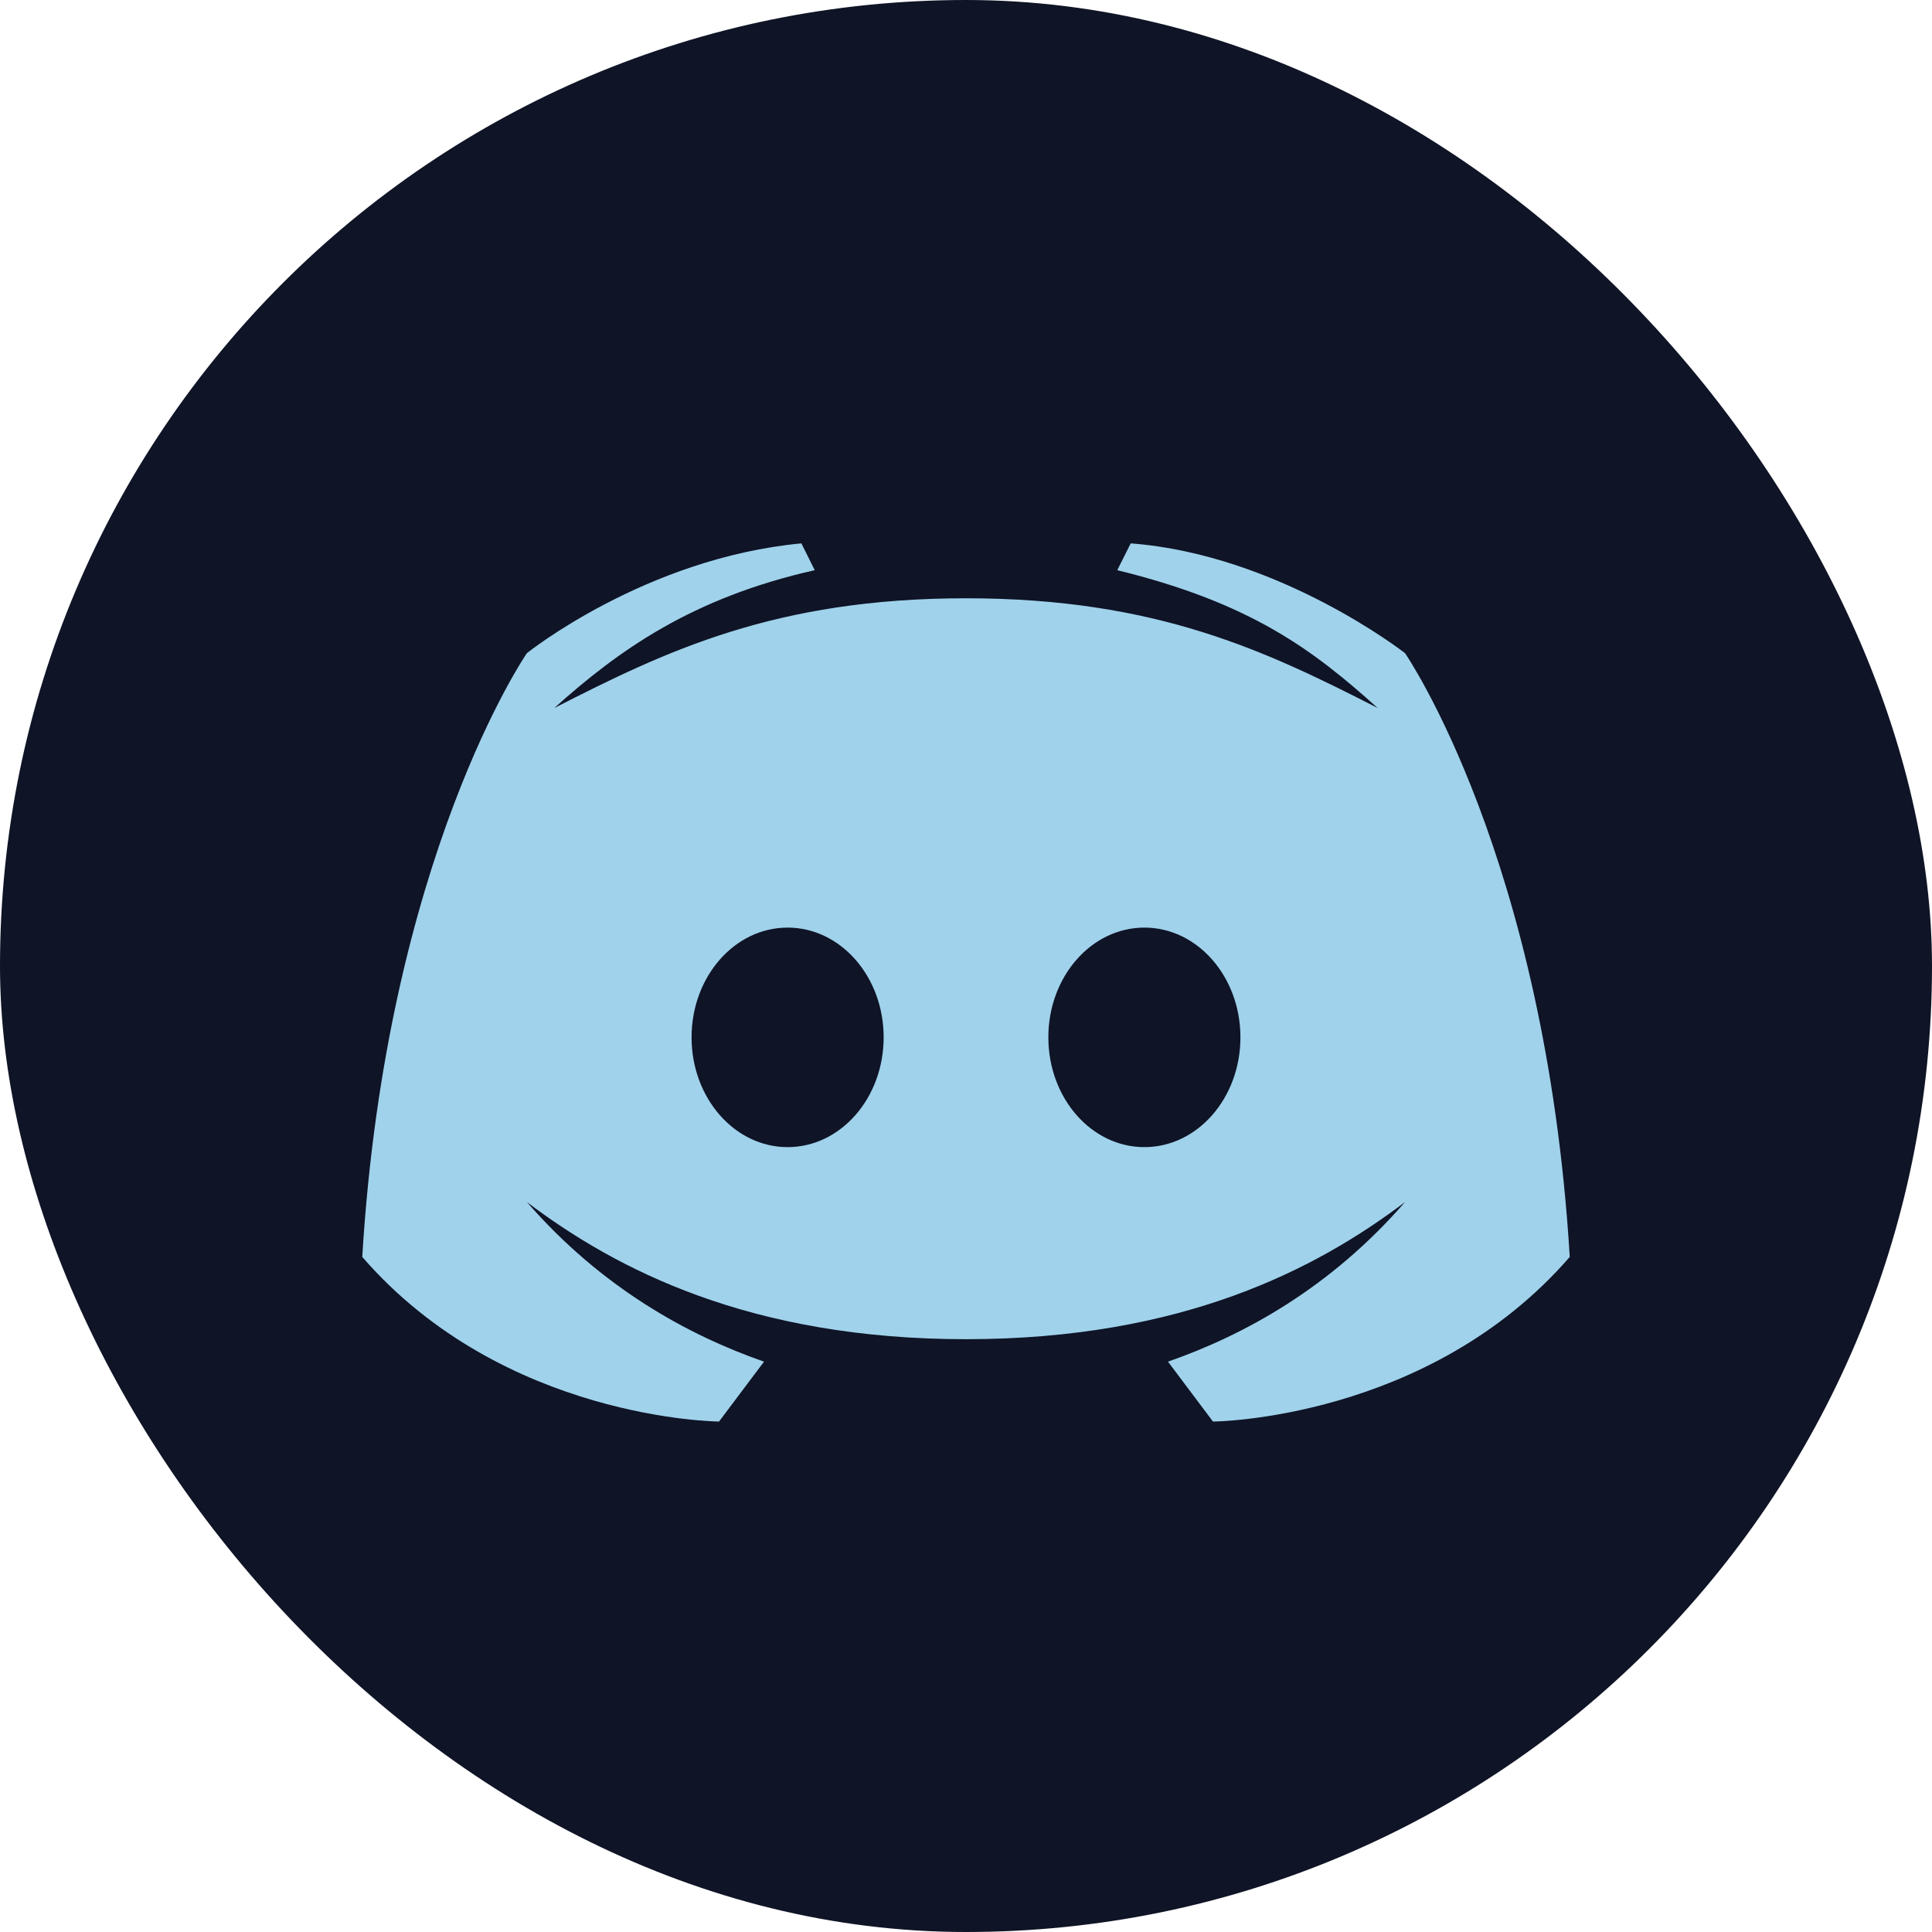 <svg width="24" height="24" viewBox="0 0 24 24" fill="none" xmlns="http://www.w3.org/2000/svg">
<rect width="24" height="24" rx="12" fill="#0F1426"/>
<path d="M17.454 8.114C17.454 8.114 15.891 6.89 14.046 6.75L13.879 7.083C15.547 7.492 16.313 8.076 17.114 8.795C15.734 8.091 14.373 7.432 12 7.432C9.627 7.432 8.266 8.091 6.886 8.795C7.687 8.076 8.598 7.426 10.121 7.083L9.955 6.75C8.018 6.932 6.545 8.114 6.545 8.114C6.545 8.114 4.8 10.645 4.5 15.614C6.259 17.643 8.932 17.659 8.932 17.659L9.491 16.915C8.542 16.584 7.471 15.996 6.545 14.932C7.649 15.767 9.315 16.636 12 16.636C14.685 16.636 16.351 15.767 17.454 14.932C16.529 15.996 15.459 16.584 14.509 16.915L15.068 17.659C15.068 17.659 17.741 17.643 19.5 15.614C19.2 10.645 17.454 8.114 17.454 8.114ZM9.784 14.25C9.125 14.25 8.591 13.64 8.591 12.886C8.591 12.133 9.125 11.523 9.784 11.523C10.443 11.523 10.977 12.133 10.977 12.886C10.977 13.64 10.443 14.25 9.784 14.25ZM14.216 14.25C13.557 14.25 13.023 13.64 13.023 12.886C13.023 12.133 13.557 11.523 14.216 11.523C14.875 11.523 15.409 12.133 15.409 12.886C15.409 13.64 14.875 14.25 14.216 14.25Z" fill="#A0D2EB"/>
</svg>
